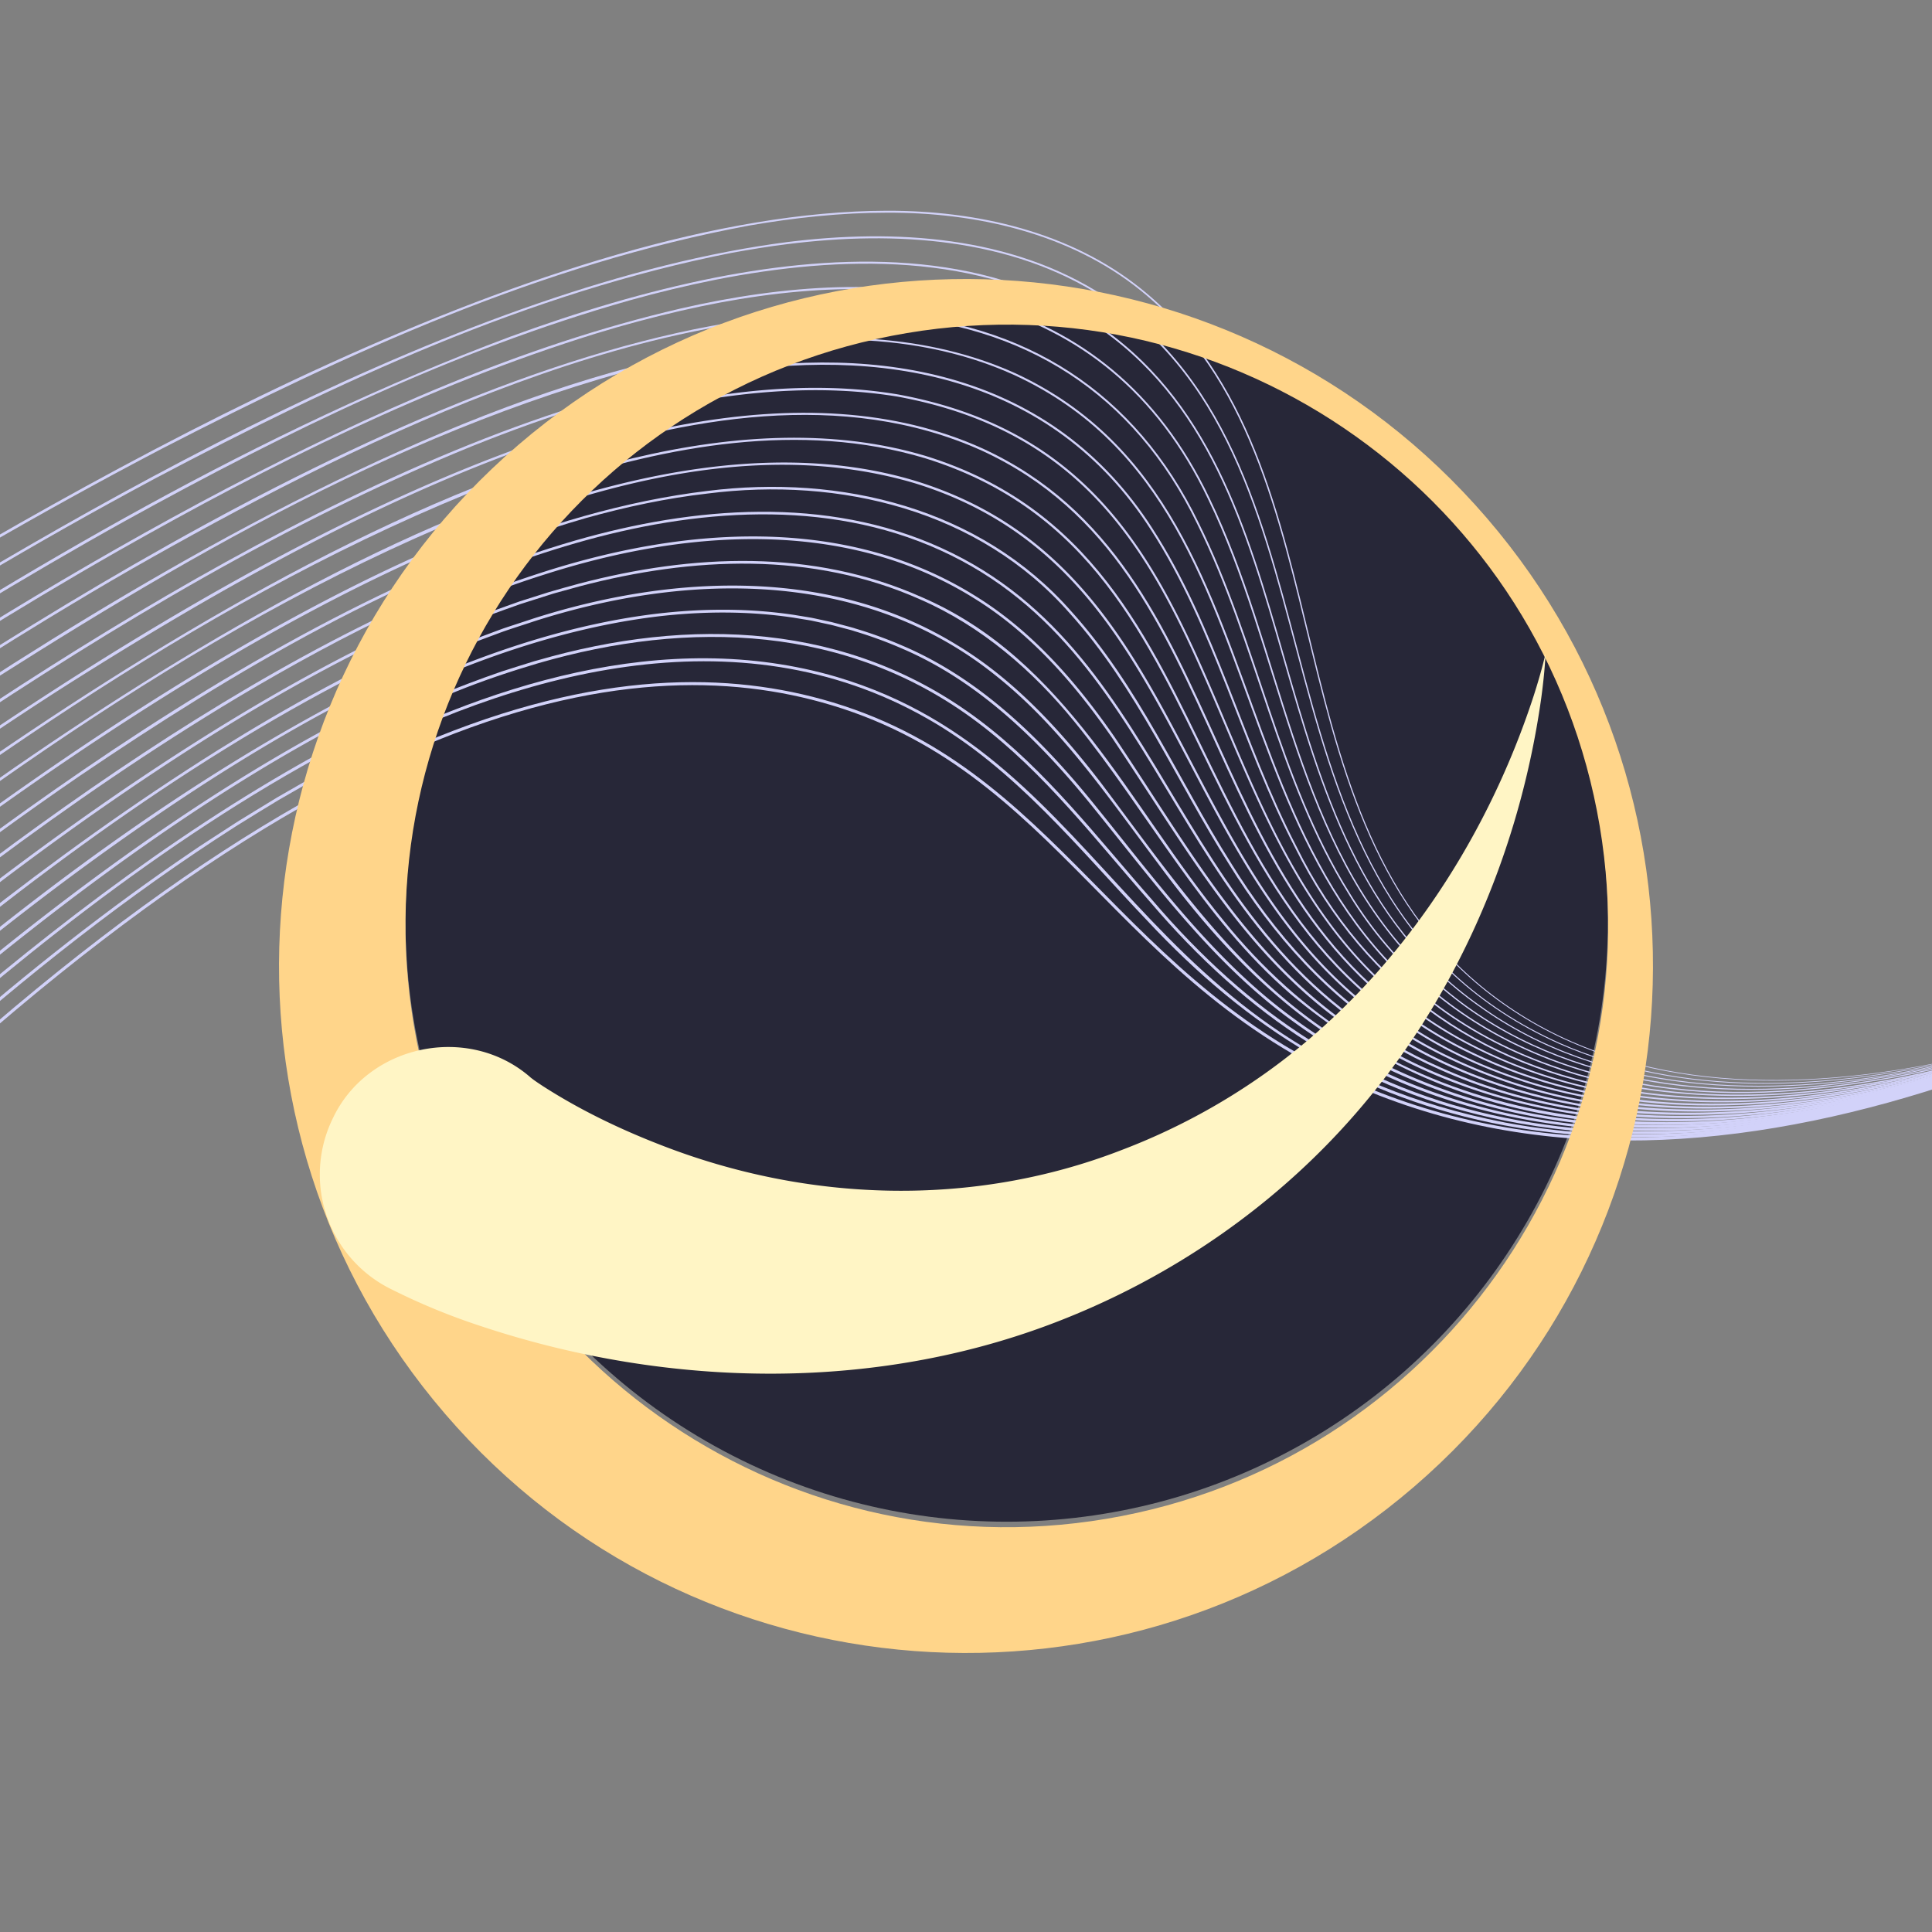<?xml version="1.0" encoding="UTF-8" standalone="no"?>
<svg
   id="layer"
   data-name="layer"
   viewBox="0 0 1920 1920"
   version="1.1"
   sodipodi:docname="logo.svg"
   inkscape:version="1.3.2 (091e20ef0f, 2023-11-25, custom)"
   xmlns:inkscape="http://www.inkscape.org/namespaces/inkscape"
   xmlns:sodipodi="http://sodipodi.sourceforge.net/DTD/sodipodi-0.dtd"
   xmlns="http://www.w3.org/2000/svg"
   xmlns:svg="http://www.w3.org/2000/svg">
  <rect x="0" y="0" width="1920" height="1920" fill="#808080" stroke="none"/>
  <sodipodi:namedview
     id="namedview23"
     pagecolor="#ffffff"
     bordercolor="#000000"
     borderopacity="0.25"
     inkscape:showpageshadow="2"
     inkscape:pageopacity="0.0"
     inkscape:pagecheckerboard="0"
     inkscape:deskcolor="#d1d1d1"
     inkscape:zoom="0.39635417"
     inkscape:cx="958.7385"
     inkscape:cy="960"
     inkscape:window-width="1707"
     inkscape:window-height="993"
     inkscape:window-x="0"
     inkscape:window-y="0"
     inkscape:window-maximized="1"
     inkscape:current-layer="layer" />
  <defs
     id="defs1">
    <style
       id="style1">.cls-1{fill:#272738;}.cls-2{fill:#d2d2f9;}.cls-3{fill:none;stroke:#d2d2f9;stroke-miterlimit:10;stroke-width:3px;}.cls-4{fill:#ffd58a;}.cls-5{fill:#fff5c5;}.cls-6{fill:#fff;}</style>
  </defs>
  <circle
     class="cls-1"
     cx="1000.42"
     cy="914.77"
     r="597.5"
     id="circle1" />
  <path
     class="cls-2"
     d="M-187,642.67C95.53,468.46,547.61,210.27,881.28,209.44c89.34-.25,182.22,20.71,253,77.73,216.42,174.45,115.62,543.89,365.2,713.4,126.57,86.49,290.35,83.71,435.05,53.83,163.66-34.23,318.69-100.59,467.6-175.3-148.85,74.86-303.86,141.37-467.51,175.76-144.83,30.08-308.84,32.94-435.65-53.55-250.23-169.8-149.65-538.9-365.72-712.85-70.48-56.7-163-77.44-251.92-77.11-45.76,0-91.73,5-136.79,12.8-205.57,38.09-398,126.15-582.8,221.32C43.35,507.32-72,574.74-185.41,645.21l-1.59-2.54Z"
     id="path1" />
  <path
     class="cls-2"
     d="M-191.61,676C79.86,504.37,463.93,281.4,783,240.48c106.52-13.18,222.09-6.25,314.33,53.7C1357.55,465.69,1219.1,888,1549.78,1036.42c123.18,54.46,263.72,45.66,392.49,17.43C2105,1017.25,2259,949.71,2407,873.84c-147.32,76.25-302,143.76-464.58,180.6-128.89,28.39-269.62,37.29-393-17.14-331.55-148.69-193.3-570.66-453.05-741.65-91.95-59.61-207-66.36-313.12-53.14-18.14,2.18-37.5,5.39-55.49,8.64-202.67,39.71-392,128.42-573.54,224.3q-88.09,47.16-174,98.25T-190,678.49l-1.61-2.53Z"
     id="path2" />
  <path
     class="cls-2"
     d="M-196.22,709.25C26.76,564.86,257.41,427.93,507,334.63c66.32-24.28,134.34-44.95,203.66-58.73,124.69-24.47,264.73-28,375.27,43.46,232.68,152.2,147.7,512.34,384,679.39,123.64,89.36,286.56,92.73,431.29,64.81,179.87-35.08,349-110.53,510.71-195-160.45,85.07-331,160.32-510.57,195.73-144.94,28.11-308.16,24.8-432.11-64.63C1232.27,832.3,1317.08,472.57,1084.94,320.9,974.76,249.77,835.28,253.55,711.08,278c-28.23,5.7-57.08,12.53-84.78,20.34C450.21,348.19,284.59,429.17,124.87,517.41,74,545.67,23.82,575.09-25.93,605.26q-85.21,51.81-168.65,106.5l-1.64-2.51Z"
     id="path3" />
  <path
     class="cls-2"
     d="M-200.84,742.54C-62.93,650.3,78.44,562.5,225.4,485.32c143.32-74.66,292.44-141.79,450.38-178.57C886.08,258.36,1099.68,279.57,1202,495c71.69,148.26,83.47,327.14,197.77,453,103,114.47,263,146,410.9,130.38,215.42-22.63,417.14-116.08,606.34-214.69-189.58,100.54-390.76,192.3-606.25,215.68-148.36,15.77-308.45-15.72-412-130.47-114.55-125.89-126.55-304.84-198.34-453.16C1098.36,281.22,885.58,260.59,676.27,308.92c-28,6.49-56.61,14.08-84.06,22.56-166.53,51.53-323.42,130.2-474.69,216C67.22,576.16,17.1,606.2-32,636.79Q-116.53,689.47-199.17,745l-1.67-2.5Z"
     id="path4" />
  <path
     class="cls-2"
     d="M-205.45,775.84C71.09,587.44,534.73,292,875.18,311.4c143.48,8.43,253.25,78.11,316.05,208.16,58.8,118.83,79.42,254.1,149.88,367.52,91.21,150.74,258.71,207.35,428.21,196.83,228.92-14.42,452.94-118.12,652.35-225.83l.3.55c-199.4,107.91-423.53,211.84-652.59,226.43-170,10.67-338-46.09-429.56-197.18-70.6-113.4-91.35-248.71-150.21-367.51C1127.08,391.05,1017.75,321.74,875,313.51,630.31,300,340.91,445.76,131.65,565c-28.31,16.16-57.62,33.78-85.5,50.69-84.91,51.68-168,106.3-249.9,162.63l-1.7-2.47Z"
     id="path5" />
  <path
     class="cls-2"
     d="M-210.07,809.13C71.35,613.05,663.55,215.45,1008.87,370.86c304.33,140.84,164.35,579.22,559.83,696.5,225.07,62.28,477.38-28.74,681.52-123.38,59.86-28.24,118.55-58.89,176.34-91.15-55,33.32-116.85,63.29-175.94,92-204.22,94.88-456.92,186.14-682.31,123.9-396.59-117.52-257-555.88-560.3-696-106.54-48.33-228.79-40.35-340.39-15.36-258.17,62.15-490.5,200-711.95,342.35q-83,54.46-164,111.84l-1.73-2.45Z"
     id="path6" />
  <path
     class="cls-2"
     d="M-214.68,842.42c254.07-183,610.51-417.08,920.1-471.69,170.24-30.21,341,0,440,154.65,63.08,97.76,89.73,213.15,143,315.82,70.5,142.65,191.74,224.77,348.92,244.85,148.39,18.2,297.58-17.87,436.48-68.19,124.13-45.61,242.76-105.05,357.65-170.28C2320,914.14,2197.38,972.79,2074.21,1019c-139,50.48-288.48,86.68-437.08,68.54-157.7-20-279.57-102.54-350.32-245.51-53.35-102.59-80-217.89-143.11-315.55C1045.19,372.68,875.09,342.86,705.81,373c-81.35,14.11-160.43,39.79-236.93,70.52C285.11,518.38,114.18,621.21-50.48,731.18q-82.23,55.37-162.44,113.67l-1.76-2.43Z"
     id="path7" />
  <path
     class="cls-2"
     d="M-219.3,875.72C51.39,675.88,546.25,333.79,892.53,392c373.44,68.89,264.36,489.64,570,645.94a484.6,484.6,0,0,0,134,45.91c163.59,30,330.85-11.14,484.07-68.27C2204.08,970,2323.45,905.2,2436.9,843.28c-114.29,66.16-232.32,126.56-355.89,173.5-153.39,57.33-321,98.59-484.84,68.63a486.36,486.36,0,0,1-134.49-46C1155.38,883,1264,462.44,892.14,394.18,624.83,350.34,287.84,540.75,67.07,680.35c-27.48,17.46-55.75,36.2-82.77,54.36-68.48,46.08-135.59,94.15-201.8,143.41l-1.8-2.4Z"
     id="path8" />
  <path
     class="cls-2"
     d="M-223.91,909C50.43,701.39,625.84,286.64,976.68,445.77c260.08,119.52,202.81,465.61,486.59,600.15,61.08,29.85,128.59,45.51,196.29,49.73,146.7,8.67,291.77-30.18,427.63-82.53,122.95-48,240.37-109.19,354-176l.65,1.09c-113.7,67-231.14,128.24-354.15,176.34-136,52.51-281.36,91.48-428.27,82.87-67.94-4.2-135.68-19.88-197-49.8C1177.61,912.51,1235,567,975.74,447.83,838.06,385.76,679.89,414.68,541.85,461,261.3,560.48,13.93,733.47-222.09,911.39l-1.82-2.38Z"
     id="path9" />
  <path
     class="cls-2"
     d="M-228.53,942.31C41.09,732.61,565.91,347.22,919.81,453.07c330.38,102.49,224.19,515,613.72,625.86,246.08,67.39,521.32-40,739.89-150.76,58.65-30.11,116.14-62.46,172.7-96.35l.73,1.22c-56.56,33.93-114.06,66.33-172.74,96.48-218.94,111.13-494.36,218.66-741.1,151.25-390.78-111.25-284.74-523.51-613.88-625.44-123.49-37-255.82-12.36-375.59,27.29-284.68,99.91-533.45,278.92-770.21,462l-1.86-2.35Z"
     id="path10" />
  <path
     class="cls-2"
     d="M-233.14,975.6C33.8,762,553.9,370.85,909.48,477.82c295.7,90.93,245.93,438.23,532.74,573.08A523.67,523.67,0,0,0,1577,1093.79c241.45,39.92,490.8-60.83,702.13-169.61,58.39-30.56,115.61-63.32,171.9-97.61l.82,1.35c-56.29,34.33-113.53,67.13-171.95,97.74-211.61,109.06-461.3,210-703.24,170.1a525.53,525.53,0,0,1-135.32-43c-287.83-135.32-238-482.14-532.55-572.62-159.53-47.09-331,4.66-478.66,68.43-120.56,53.18-234.47,120.76-344,193.74-109.57,73.27-214.8,152.87-317.37,235.63l-1.88-2.34Z"
     id="path11" />
  <path
     class="cls-2"
     d="M-237.76,1008.9c247.22-203.76,618-482.46,940.71-521,132.42-16.69,271.15,16.74,361.68,119.65,66.78,73.86,106,166.75,158.73,250.12,43.14,69.77,98.71,133.45,170,175.28,70.74,42.14,152,65,233.89,71.17,229.5,15.58,457.9-79,657.47-183.93,58.14-31,115.11-64.18,171.14-98.86l.91,1.48c-56,34.72-113,67.93-171.2,99-199.82,105.14-428.57,200-658.48,184.42-82.18-6.13-163.82-29.1-234.86-71.38-71.63-42-127.52-105.92-170.85-175.94-52.75-83.24-91.91-176-158.57-249.72-90-102.25-228-135.39-359.61-118.72-40.79,4.64-81.28,13.29-120.81,24.34-182.37,52.78-347.81,150.91-504,256.85-108.69,74.52-212.88,155.45-314.3,239.58l-1.92-2.31Z"
     id="path12" />
  <path
     class="cls-2"
     d="M-242.37,1042.2c226.49-192.29,527.2-422,814.05-505.05,117.86-33.94,249.64-44.66,363.87,7.43,235.41,106.91,225.56,397.6,496.08,516.23,155.82,70.14,334.94,55.3,495.5,9.25,190.22-55,366.43-149.43,533.66-254l1,1.6c-55.8,35.11-112.56,68.73-170.5,100.22-115.87,62.76-236.68,117.78-363.59,154.18-161,46.25-340.71,61.13-497-9.19-271.6-119.14-261.53-409.41-496.19-516-113.7-51.78-244.81-41-362.1-7.17C453.64,574,342.23,629.93,236.3,693,66.72,794.73-90,916.4-240.42,1044.48l-2-2.28Z"
     id="path13" />
  <path
     class="cls-2"
     d="M-247,1075.49c117.71-103.21,239.8-202,369.12-290.42C217.52,720.14,317,660.46,422.47,613.4A1133.71,1133.71,0,0,1,538,569.11c140.55-45.43,301.26-58.1,431.4,23.23,56.57,34.88,100.83,86,138.29,140.15,99.12,147.91,162.45,275.38,341.23,342.34,108.11,41.2,227.18,45,340.6,27.28,179.43-28.52,348-103.17,506.4-190,57.69-31.87,114.21-65.85,169.76-101.32l1.11,1.73c-277.87,176.76-686.55,389-1018.71,264.5-179.51-67.24-243-194.75-342.46-343.12C1068.31,680,1024.3,629.21,968,594.54c-129.46-80.86-289.44-68.07-429.22-22.84-25.33,8-50.77,17.46-75.44,27.31C327.91,654.24,202.44,731.52,83.17,815.66-31.07,896.71-139.75,985.37-245,1077.75l-2-2.26Z"
     id="path14" />
  <path
     class="cls-2"
     d="M-251.6,1108.79c147-132.1,301.09-258.54,468.67-363.66C287,701.48,359.66,661.5,435.43,628.94c5.74-2.59,17-7.3,22.86-9.52,18.16-7.6,39.69-15.18,58-21.71C525,595,537.17,591,545.8,588.34c2.13-.76,26.69-7.53,29.82-8.36,112.48-29.52,232.09-34.82,340.26,13.42,144.08,62.27,206.2,207.07,300.27,321.68,77.23,95.35,172.54,155.45,292.08,183.58,207.59,48.14,427.2-16,616.87-101,120.24-54.27,234.79-120.44,345.46-192.08l1.2,1.86c-55.36,35.9-111.71,70.32-169.24,102.66-298.78,167.72-722,328.95-1019.69,78-88.4-76-142.2-181.45-215-270.77-41.45-50.92-92.54-95.07-153.07-121.5-107.58-48-226.64-42.57-338.48-13.19l-23.81,6.56c-2,.52-4,1.17-5.91,1.79-8.68,2.68-20.79,6.65-29.43,9.35-18.35,6.46-39.81,14.21-57.83,21.66l-11.48,4.56-11.33,4.94-22.64,9.89-2.83,1.24L408.27,644C223.13,730.26,56.86,851.82-100.13,981.42c-34.52,28.74-79.1,66.64-112.53,96.69l-36.93,32.9-2-2.22Z"
     id="path15" />
  <path
     class="cls-2"
     d="M-256.22,1142.09c196.88-181,405.85-355.45,648-472.7,10-4.72,29.26-13.25,39.52-17.89,10.53-4.31,23.86-9.82,34.39-14.14,7.92-2.83,26.92-10.12,34.86-12.93,8.26-2.79,21.09-6.91,29.43-9.71C666.68,571,824,563.1,950.3,640.58c57,34.26,102.61,84,142.88,136.18,88.42,117.27,158.41,225.49,298.32,288.3a583.68,583.68,0,0,0,135.21,42.33c322.93,58.68,685.65-134.77,948.73-307.05l1.3,2c-110.34,72.53-224.63,139.56-344.64,194.88-29.74,13.76-60.58,26.94-91.09,39-162.22,63.68-340.66,105.45-514.77,73.74a582.65,582.65,0,0,1-124.45-37.52c-107.23-44.71-183.58-122.82-251.33-214.78-49.44-65.59-96.15-135-161.14-186.49-131.16-105.33-305-102.86-458.51-53.73-10,3.43-25.1,8-35.14,11.82l-23.18,8.61c-1.92.72-3.86,1.42-5.78,2.16-8.95,3.61-19.82,8.21-28.59,11.76-79.58,33.92-155.58,76.36-228.43,122.91C43,881.71-109,1009.88-254.17,1144.28l-2.05-2.19Z"
     id="path16" />
  <path
     class="cls-2"
     d="M-260.83,1175.38c230.7-220,590-527.19,914.12-565.55,45.15-5.28,91.23-5.5,136.25,1.3,3.74.66,13.39,2.18,16.86,2.79,4.48.9,15.1,3.28,19.75,4.24,4,1,8,2.11,12,3.15,3.61,1,8.49,2.14,12,3.35a417.77,417.77,0,0,1,46.7,17c76.9,32.73,137.83,92.49,189.72,156.57,62.21,76.6,121.06,158.23,202.21,216.19,46.63,33.94,99.18,59.64,154.09,77.12,170.55,54.82,355.63,27.13,522.12-29.42,89.89-30.57,176.67-69.87,260.62-114.1,87.64-46.26,172.3-98,254.72-153l1.41,2.1c-284.3,188.94-691.76,407.17-1039.7,297-55.17-17.57-108-43.38-154.86-77.49-81.36-58.08-140.43-139.9-202.75-216.64-51.63-63.74-112.22-123.22-188.7-155.76a418.68,418.68,0,0,0-46.38-16.91c-3.57-1.25-8.29-2.31-11.89-3.32-4-1-8-2.16-12-3.13-4.34-.88-15.24-3.31-19.62-4.22-4.32-.75-12.61-2-16.76-2.76-44.78-6.76-90.56-6.53-135.5-1.27-254.25,30.76-517.17,221.21-710,382.42-10.39,9-31.7,26.93-42.41,36.18-25.5,22.24-62.8,55.61-87.62,78.54-22,19.73-50.9,47.74-72.31,67.76l-2.07-2.17Z"
     id="path17" />
  <path
     class="cls-2"
     d="M-265.45,1208.68c70.34-68.94,144-138.17,219-201.81,127.5-108.23,263.36-209.2,413.25-284.33,10.41-4.89,23.22-11.23,33.63-16.07,7.69-3.31,26.43-11.66,34.14-15,21.06-8.54,42.47-16.76,63.93-24.12,9.71-3.22,19.86-6.22,29.63-9.35l3-.93,3-.81C685.35,612.49,843.85,618,973.38,715.72c66.51,50,117.17,116.85,171.77,178.76,95.88,112.3,204.82,187,351.21,216.47,138.21,28.1,281.83,9.09,415.78-30.94,110.87-33.29,217.08-80.79,319-135.34,87.43-46.91,171.87-99.24,254-154.83l1.5,2.23C2214,976.18,1834.27,1181.74,1495.8,1113.69,1348.7,1084.1,1239.33,1009.1,1143,896.36,1088.5,834.55,1038,767.87,971.67,718c-128.81-97.12-286.42-102.48-436.76-58.9-27.7,8.18-55.16,17.4-81.94,28.24l-11.52,4.58-5.75,2.29c-1.91.79-3.79,1.64-5.68,2.47l-22.7,10-5.67,2.49c-1.89.83-3.73,1.77-5.6,2.65C220.21,794.72,63.87,914.25-82,1041.61c-42.51,37-87.1,78.59-128,117.31-16.31,15.71-38.06,37.15-53.34,51.9l-2.11-2.14Z"
     id="path18" />
  <path
     class="cls-2"
     d="M-270.06,1242c142.32-144.09,293.54-282.29,461.43-396.17,5.63-4.08,24.85-16.24,31.18-20.48L233,818.55c1.29-.91,3.92-2.5,5.25-3.33,10.23-6.15,27-16.68,37.14-22.71,16.63-9.57,37.28-21.61,54.24-30.42C480.85,680.91,661,622.76,831.53,672.72c274.73,81.61,295.17,371.15,664.44,442.89,128.44,24.15,261.41,8.85,386.49-25.92,91.71-25.45,180.38-61.33,265.93-102.88,119.11-58.06,232.47-127.33,341.7-202.21l1.61,2.34c-274.31,187.74-653.94,395.08-996.26,331.51-145.91-27.5-255.1-96.26-355.43-203.61-68.18-71.47-131.19-151.19-218.35-200.63C732.91,606.38,510.59,667.52,331,764.71c-17,8.75-37.5,20.87-54.12,30.35-12.34,7.5-30.12,18.31-42.31,26C126.63,889.91,25.38,970.46-70.35,1055.37c-41.83,37.37-87,79.37-127.1,118.66-21.34,20.29-49.7,49.43-70.47,70l-2.14-2.1Z"
     id="path19" />
  <path
     class="cls-3"
     d="M-273.59,1276.32c552.76-580.5,887.09-635.87,1090-579.95,238.42,65.72,290.33,283.77,546.57,387.69C1735,1235,2180.22,1000.13,2495.83,780.58"
     id="path20" />
  <path
     class="cls-4"
     d="M1477.66,514.9C1231.84,229,800.8,196.52,514.9,442.34S196.51,1119.2,442.33,1405.1s676.87,318.38,962.77,72.56S1723.48,800.8,1477.66,514.9Zm-377.8,994.43c-325.4,54.84-633.65-164.49-688.49-489.89S575.86,385.79,901.26,331s633.65,164.49,688.49,489.89S1425.26,1454.49,1099.86,1509.33Z"
     id="path21" />
  <path
     class="cls-5"
     d="M527,1070.56c4,3.24,8.15,5.92,12.56,8.84,36.65,23.56,76.19,42.62,117.13,58.49,146,57,309.84,62.25,457,5.37a637.59,637.59,0,0,0,143.12-76.21c126.86-89.86,219-227.42,267.28-375.36,4.46-13.91,8.58-28,11.9-42.3-.74,14.69-2.32,29.38-4.27,44-23.19,165.37-95.43,324.09-213.49,444.68-72.54,74.1-160.89,132.42-257,171.2-184.55,74.93-395.46,71.16-583.42,8.58a645.12,645.12,0,0,1-88.58-36.44,127,127,0,0,1-58.62-169.71c34.72-74,135-94.72,196.41-41.17Z"
     id="path22" />
</svg>
